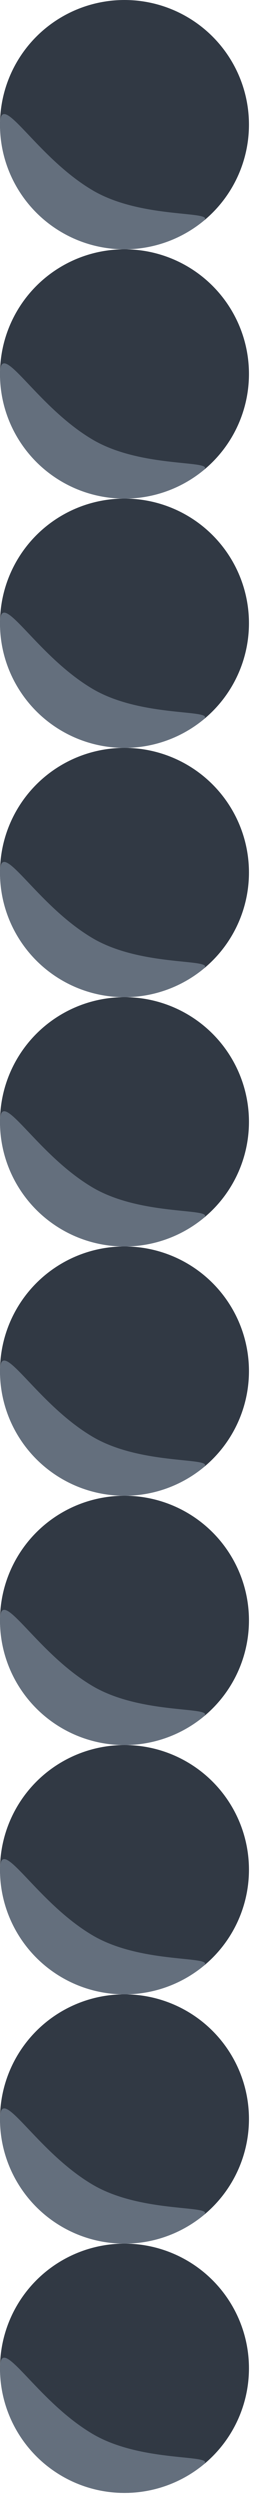 <?xml version="1.0" encoding="UTF-8" standalone="no"?>
<!DOCTYPE svg PUBLIC "-//W3C//DTD SVG 1.1//EN" "http://www.w3.org/Graphics/SVG/1.1/DTD/svg11.dtd">
<svg width="100%" height="100%" viewBox="0 0 14 136" version="1.1" xmlns="http://www.w3.org/2000/svg" xmlns:xlink="http://www.w3.org/1999/xlink" xml:space="preserve" xmlns:serif="http://www.serif.com/" style="fill-rule:evenodd;clip-rule:evenodd;stroke-linejoin:round;stroke-miterlimit:2;">
    <g transform="matrix(1,0,0,1,-310.274,-61.836)">
        <g>
            <g transform="matrix(1,0,0,1,92.577,-12.339)">
                <circle cx="224.478" cy="80.956" r="6.781" style="fill:rgb(49,57,68);"/>
            </g>
            <g transform="matrix(1,0,0,1,92.577,-12.339)">
                <path d="M217.697,80.956C217.697,78.942 219.638,82.715 222.773,84.546C225.466,86.118 229.488,85.611 228.791,86.186C227.619,87.154 226.116,87.736 224.478,87.736C220.736,87.736 217.697,84.698 217.697,80.956Z" style="fill:rgb(100,111,125);"/>
            </g>
        </g>
        <g transform="matrix(1,0,0,1,0,13.562)">
            <g transform="matrix(1,0,0,1,92.577,-12.339)">
                <circle cx="224.478" cy="80.956" r="6.781" style="fill:rgb(49,57,68);"/>
            </g>
            <g transform="matrix(1,0,0,1,92.577,-12.339)">
                <path d="M217.697,80.956C217.697,78.942 219.638,82.715 222.773,84.546C225.466,86.118 229.488,85.611 228.791,86.186C227.619,87.154 226.116,87.736 224.478,87.736C220.736,87.736 217.697,84.698 217.697,80.956Z" style="fill:rgb(100,111,125);"/>
            </g>
        </g>
        <g transform="matrix(1,0,0,1,0,27.123)">
            <g transform="matrix(1,0,0,1,92.577,-12.339)">
                <circle cx="224.478" cy="80.956" r="6.781" style="fill:rgb(49,57,68);"/>
            </g>
            <g transform="matrix(1,0,0,1,92.577,-12.339)">
                <path d="M217.697,80.956C217.697,78.942 219.638,82.715 222.773,84.546C225.466,86.118 229.488,85.611 228.791,86.186C227.619,87.154 226.116,87.736 224.478,87.736C220.736,87.736 217.697,84.698 217.697,80.956Z" style="fill:rgb(100,111,125);"/>
            </g>
        </g>
        <g transform="matrix(1,0,0,1,0,40.685)">
            <g transform="matrix(1,0,0,1,92.577,-12.339)">
                <circle cx="224.478" cy="80.956" r="6.781" style="fill:rgb(49,57,68);"/>
            </g>
            <g transform="matrix(1,0,0,1,92.577,-12.339)">
                <path d="M217.697,80.956C217.697,78.942 219.638,82.715 222.773,84.546C225.466,86.118 229.488,85.611 228.791,86.186C227.619,87.154 226.116,87.736 224.478,87.736C220.736,87.736 217.697,84.698 217.697,80.956Z" style="fill:rgb(100,111,125);"/>
            </g>
        </g>
        <g transform="matrix(1,0,0,1,0,54.247)">
            <g transform="matrix(1,0,0,1,92.577,-12.339)">
                <circle cx="224.478" cy="80.956" r="6.781" style="fill:rgb(49,57,68);"/>
            </g>
            <g transform="matrix(1,0,0,1,92.577,-12.339)">
                <path d="M217.697,80.956C217.697,78.942 219.638,82.715 222.773,84.546C225.466,86.118 229.488,85.611 228.791,86.186C227.619,87.154 226.116,87.736 224.478,87.736C220.736,87.736 217.697,84.698 217.697,80.956Z" style="fill:rgb(100,111,125);"/>
            </g>
        </g>
        <g transform="matrix(1,0,0,1,0,67.808)">
            <g transform="matrix(1,0,0,1,92.577,-12.339)">
                <circle cx="224.478" cy="80.956" r="6.781" style="fill:rgb(49,57,68);"/>
            </g>
            <g transform="matrix(1,0,0,1,92.577,-12.339)">
                <path d="M217.697,80.956C217.697,78.942 219.638,82.715 222.773,84.546C225.466,86.118 229.488,85.611 228.791,86.186C227.619,87.154 226.116,87.736 224.478,87.736C220.736,87.736 217.697,84.698 217.697,80.956Z" style="fill:rgb(100,111,125);"/>
            </g>
        </g>
        <g transform="matrix(1,0,0,1,0,81.37)">
            <g transform="matrix(1,0,0,1,92.577,-12.339)">
                <circle cx="224.478" cy="80.956" r="6.781" style="fill:rgb(49,57,68);"/>
            </g>
            <g transform="matrix(1,0,0,1,92.577,-12.339)">
                <path d="M217.697,80.956C217.697,78.942 219.638,82.715 222.773,84.546C225.466,86.118 229.488,85.611 228.791,86.186C227.619,87.154 226.116,87.736 224.478,87.736C220.736,87.736 217.697,84.698 217.697,80.956Z" style="fill:rgb(100,111,125);"/>
            </g>
        </g>
        <g transform="matrix(1,0,0,1,0,94.932)">
            <g transform="matrix(1,0,0,1,92.577,-12.339)">
                <circle cx="224.478" cy="80.956" r="6.781" style="fill:rgb(49,57,68);"/>
            </g>
            <g transform="matrix(1,0,0,1,92.577,-12.339)">
                <path d="M217.697,80.956C217.697,78.942 219.638,82.715 222.773,84.546C225.466,86.118 229.488,85.611 228.791,86.186C227.619,87.154 226.116,87.736 224.478,87.736C220.736,87.736 217.697,84.698 217.697,80.956Z" style="fill:rgb(100,111,125);"/>
            </g>
        </g>
        <g transform="matrix(1,0,0,1,0,108.493)">
            <g transform="matrix(1,0,0,1,92.577,-12.339)">
                <circle cx="224.478" cy="80.956" r="6.781" style="fill:rgb(49,57,68);"/>
            </g>
            <g transform="matrix(1,0,0,1,92.577,-12.339)">
                <path d="M217.697,80.956C217.697,78.942 219.638,82.715 222.773,84.546C225.466,86.118 229.488,85.611 228.791,86.186C227.619,87.154 226.116,87.736 224.478,87.736C220.736,87.736 217.697,84.698 217.697,80.956Z" style="fill:rgb(100,111,125);"/>
            </g>
        </g>
        <g transform="matrix(1,0,0,1,0,122.055)">
            <g transform="matrix(1,0,0,1,92.577,-12.339)">
                <circle cx="224.478" cy="80.956" r="6.781" style="fill:rgb(49,57,68);"/>
            </g>
            <g transform="matrix(1,0,0,1,92.577,-12.339)">
                <path d="M217.697,80.956C217.697,78.942 219.638,82.715 222.773,84.546C225.466,86.118 229.488,85.611 228.791,86.186C227.619,87.154 226.116,87.736 224.478,87.736C220.736,87.736 217.697,84.698 217.697,80.956Z" style="fill:rgb(100,111,125);"/>
            </g>
        </g>
    </g>
</svg>
